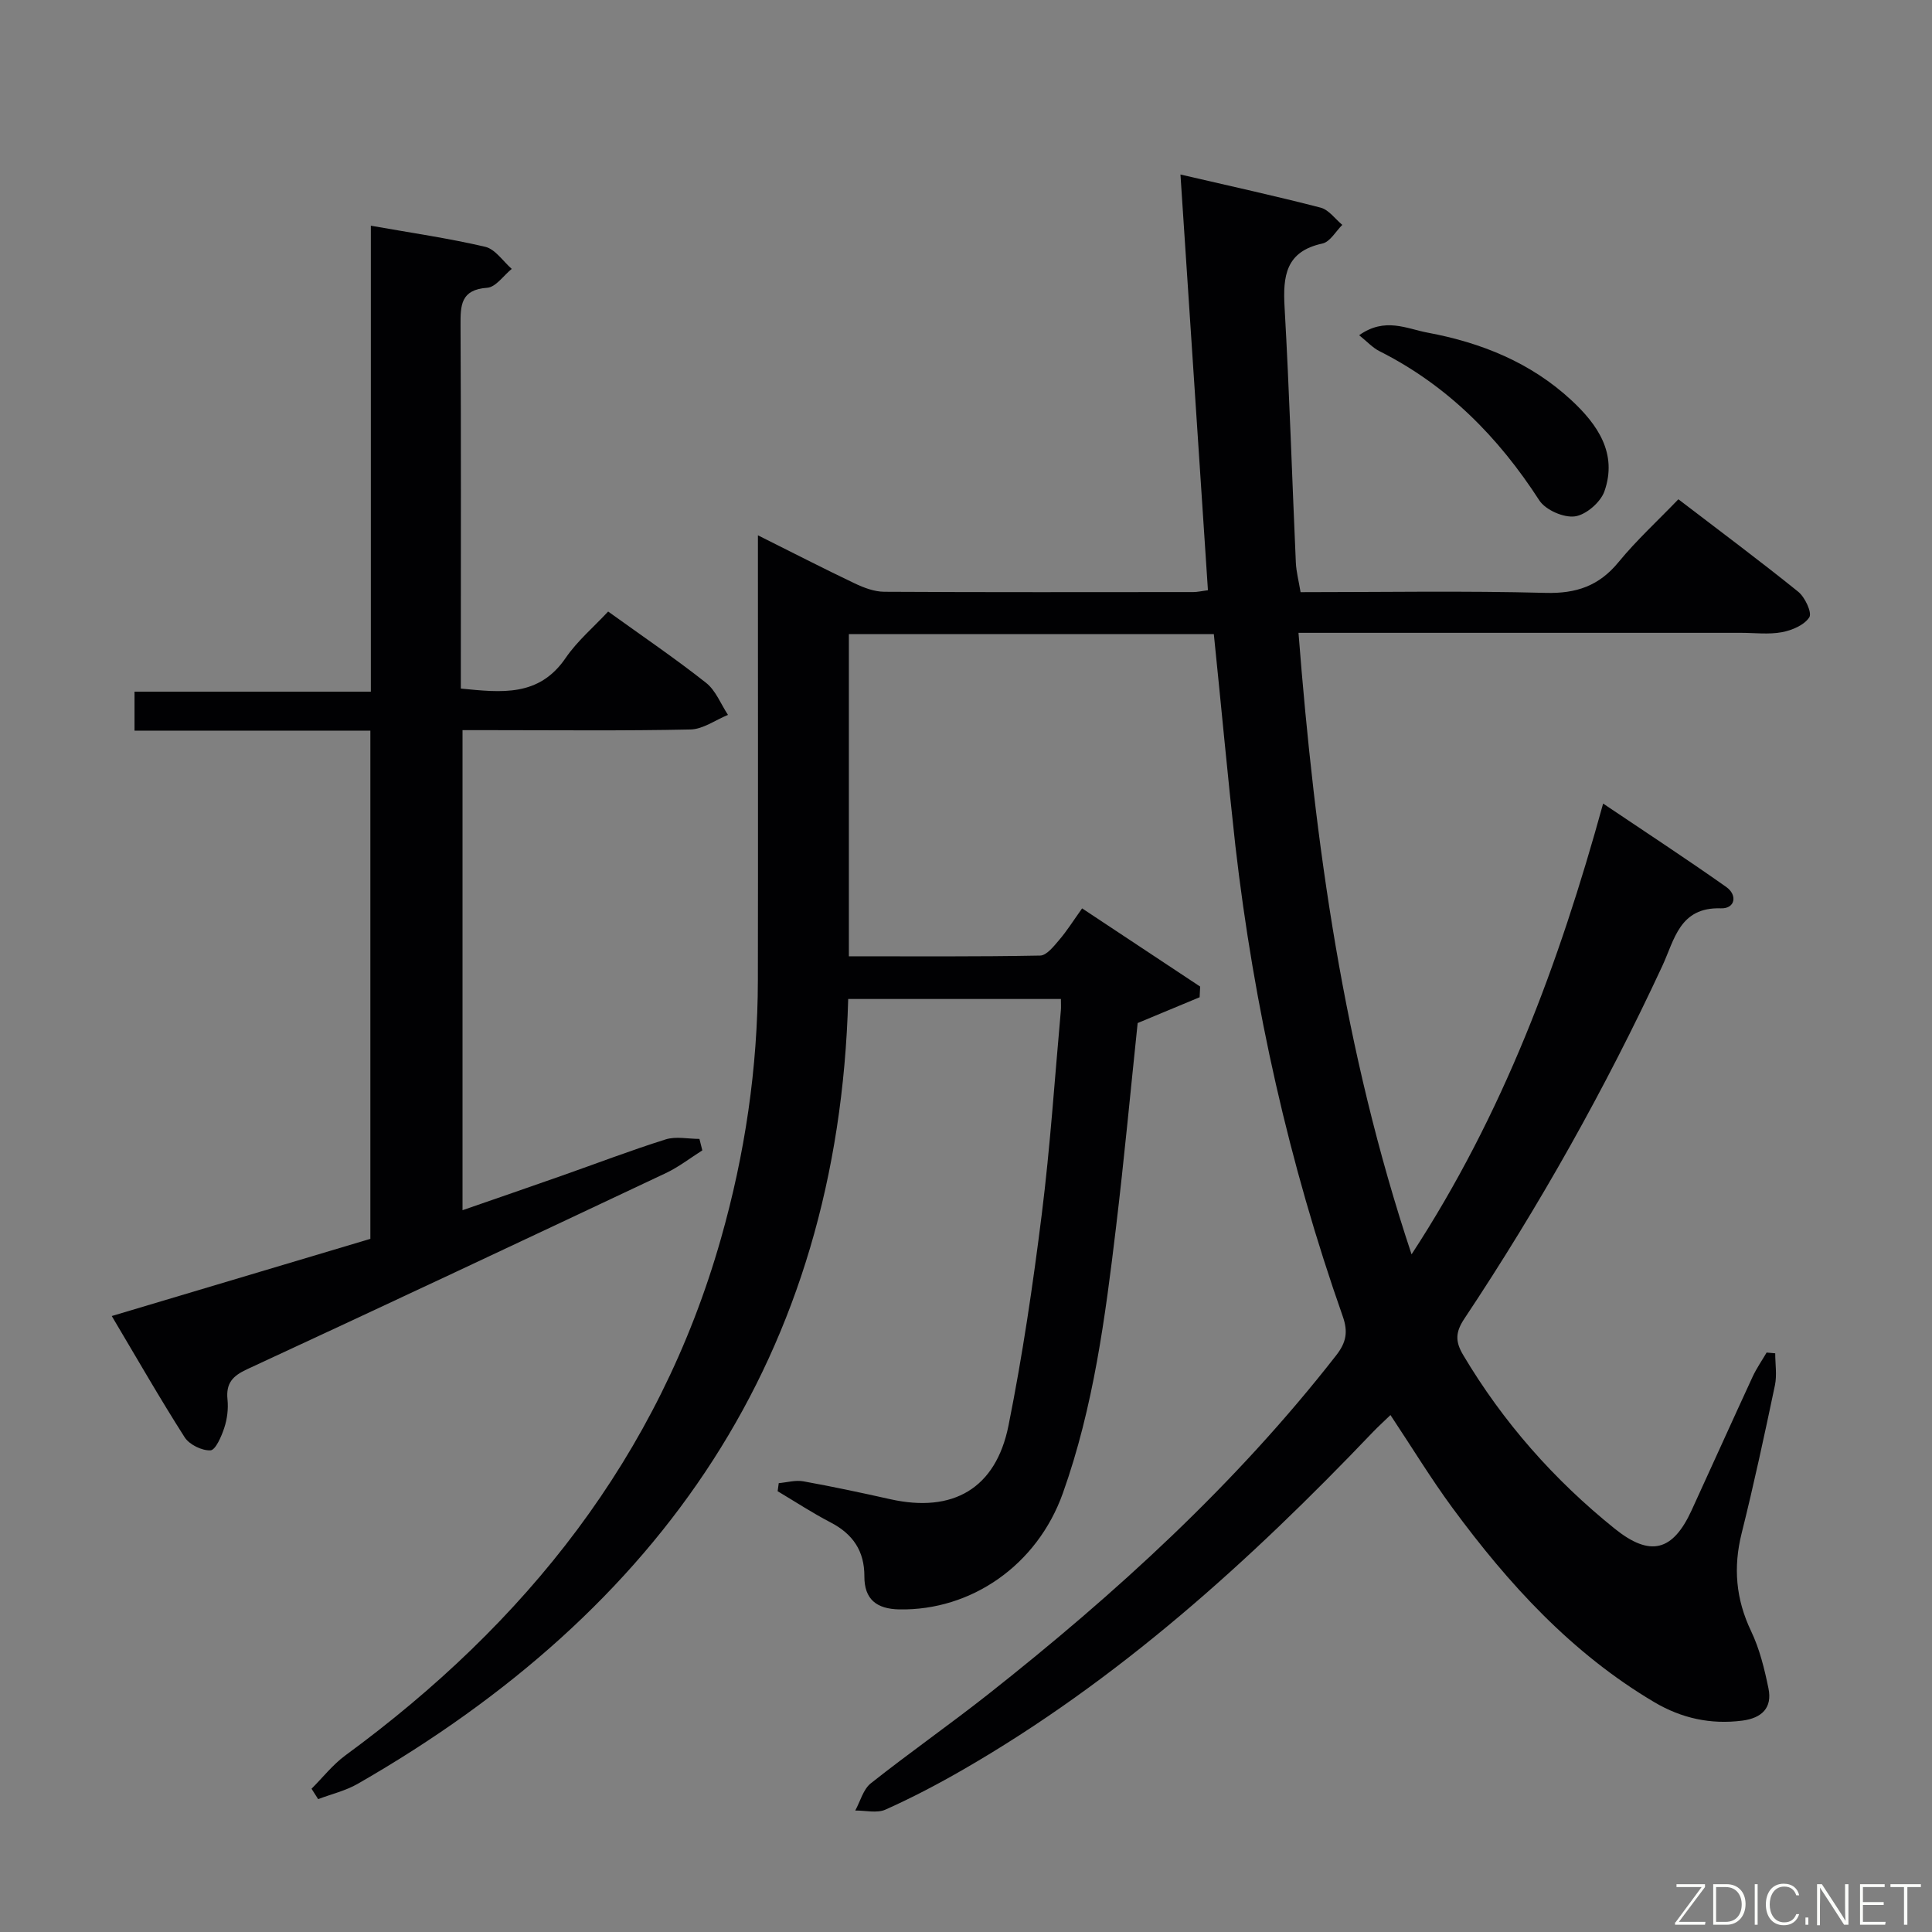 <svg enable-background="new 0 0 400 400" viewBox="0 0 400 400" xmlns="http://www.w3.org/2000/svg"><rect x="0" y="0" width="400" height="400" fill="#808080" stroke="none"/><path d="m251.31 131.28c-25.03 0-50.13 0-75.56 0v66.71c13.35 0 26.48.1 39.6-.15 1.35-.02 2.83-1.93 3.94-3.23 1.6-1.86 2.91-3.97 4.75-6.54 8.33 5.52 16.39 10.86 24.44 16.19-.04.74-.07 1.48-.11 2.21-4.23 1.76-8.46 3.52-12.83 5.34-1.46 13.88-2.78 28.1-4.48 42.28-2.23 18.63-4.66 37.27-11.01 55.07-5.31 14.89-18.95 24.32-33.86 24.05-4.72-.09-7.25-2.1-7.23-6.85.02-5.23-2.37-8.75-6.96-11.14-3.77-1.96-7.34-4.3-11-6.48.08-.56.16-1.11.23-1.67 1.7-.15 3.47-.67 5.09-.38 6.04 1.09 12.04 2.37 18.03 3.71 12.92 2.88 21.83-2.18 24.45-15.26 2.9-14.47 5.06-29.12 6.89-43.77 1.75-14.01 2.68-28.12 3.95-42.18.06-.64.01-1.3.01-2.36-14.6 0-28.99 0-44.04 0-2.01 73.92-38.73 126.45-101.58 162.51-2.5 1.43-5.43 2.11-8.16 3.15-.46-.72-.91-1.43-1.37-2.15 2.32-2.32 4.39-4.98 7-6.9 37.33-27.36 64.89-61.79 77.74-106.92 4.99-17.52 7.64-35.39 7.67-53.61.05-28.66.01-57.32.01-85.99 0-1.78 0-3.57 0-6.09 7.07 3.53 13.52 6.85 20.05 9.96 1.89.9 4.06 1.72 6.11 1.73 21.33.12 42.66.07 63.99.06.81 0 1.61-.19 3.02-.38-1.88-28.42-3.74-56.67-5.69-86.07 10.42 2.42 19.76 4.46 29.02 6.86 1.69.44 3.01 2.34 4.49 3.57-1.36 1.34-2.54 3.52-4.12 3.86-7.61 1.64-8.2 6.73-7.83 13.21 1 17.6 1.54 35.23 2.33 52.84.09 1.94.61 3.87.98 6.13 17.1 0 33.92-.3 50.72.15 6.38.17 11.08-1.45 15.12-6.38 3.68-4.49 8-8.45 12.38-13 8.56 6.55 16.81 12.69 24.81 19.14 1.4 1.13 2.9 4.34 2.3 5.29-1.03 1.61-3.58 2.7-5.67 3.09-2.74.51-5.64.13-8.48.13-28.5 0-56.99 0-85.49 0-1.8 0-3.61 0-6.12 0 3.4 43.66 9.3 86.35 23.41 128.68 19-29.08 30.54-60.24 39.66-93.33 8.87 5.97 17.28 11.47 25.48 17.26 2.39 1.69 1.86 4.53-1.09 4.43-8.57-.29-9.61 6.49-12.13 11.92-11.8 25.39-25.48 49.73-40.99 73.04-1.84 2.77-1.93 4.68-.25 7.51 8.27 13.92 18.8 25.84 31.36 35.95 7.37 5.93 12.04 4.7 15.93-3.77 4.23-9.22 8.39-18.47 12.64-27.67.81-1.75 1.93-3.35 2.9-5.01.59.05 1.19.11 1.78.16 0 2.21.38 4.5-.06 6.62-2.15 10.23-4.35 20.46-6.88 30.59-1.78 7.1-1.22 13.68 1.95 20.32 1.76 3.68 2.76 7.8 3.59 11.83.84 4.07-1.41 6.17-5.43 6.69-6.53.84-12.57-.49-18.2-3.82-17.1-10.12-30.18-24.45-41.8-40.24-4.42-6.01-8.32-12.42-12.83-19.21-1.2 1.17-2.48 2.32-3.66 3.55-25.5 26.72-52.71 51.36-84.92 69.92-5.19 2.99-10.51 5.78-15.97 8.22-1.76.79-4.16.17-6.26.19 1.05-1.91 1.65-4.39 3.22-5.63 7.95-6.3 16.28-12.12 24.25-18.4 26.47-20.89 51.28-43.51 72.11-70.22 2.08-2.67 2.49-4.86 1.34-8.1-11.12-31.61-18.39-64.13-22.22-97.4-1.61-14.52-2.94-29.04-4.46-43.82z" fill="#010103"/><path d="m76.78 46.73c8.41 1.49 16.13 2.6 23.69 4.37 2.07.49 3.67 2.99 5.48 4.57-1.69 1.37-3.3 3.78-5.08 3.91-5.51.39-5.54 3.64-5.52 7.81.12 22.99.06 45.99.06 68.98v6.19c8.44.83 16.17 1.75 21.69-6.32 2.41-3.53 5.8-6.39 8.81-9.63 7.17 5.16 13.9 9.73 20.27 14.76 2.01 1.58 3.05 4.39 4.54 6.64-2.58 1.05-5.15 2.96-7.75 3.02-13.82.3-27.66.14-41.48.14-1.79 0-3.59 0-5.73 0v99.39c7.1-2.46 13.77-4.76 20.43-7.1 7.21-2.53 14.34-5.27 21.63-7.56 2.13-.67 4.65-.1 6.99-.1.2.79.4 1.58.6 2.37-2.51 1.59-4.89 3.45-7.56 4.71-28.85 13.61-57.71 27.19-86.66 40.59-3.03 1.4-4.43 2.9-4.09 6.28.2 1.93-.06 4.03-.67 5.88-.58 1.77-1.81 4.6-2.86 4.65-1.78.08-4.38-1.19-5.35-2.72-5.17-8.1-9.94-16.45-15.08-25.09 18.18-5.42 35.76-10.67 53.54-15.98 0-34.94 0-69.72 0-105.22-16.19 0-32.39 0-48.83 0 0-3 0-5.28 0-8.07h48.93c0-32.33 0-64.19 0-96.47z" fill="#010103"/><path d="m281.4 69.4c5.35-3.78 9.8-1.35 14.17-.53 11.12 2.07 21.37 6.2 29.77 13.99 5.43 5.04 9.59 11.03 6.84 18.86-.8 2.27-3.82 4.88-6.11 5.19-2.33.32-6.09-1.33-7.37-3.31-8.48-13.12-19.03-23.81-33.09-30.89-1.4-.7-2.53-1.95-4.21-3.31z" fill="#010103"/><g fill="#fbfcfa"><path d="m346.9 398 5.4-7.3h-5.2v-.6h5.9v.6l-5.4 7.2h5.5l-.1.6h-6.2v-.5z"/><path d="m354.7 390.1h2.8c2.3 0 3.9 1.6 3.9 4.1s-1.6 4.3-3.9 4.3h-2.8zm.6 7.8h2c2.2 0 3.3-1.6 3.3-3.6 0-1.8-1-3.6-3.3-3.6h-2z"/><path d="m363.9 390.1v8.4h-.6v-8.4h1.6z"/><path d="m372.5 396.3c-.4 1.3-1.4 2.3-3.2 2.3-2.4 0-3.7-1.9-3.7-4.3 0-2.3 1.2-4.3 3.7-4.3 1.8 0 2.9 1 3.2 2.4h-.6c-.4-1.1-1.1-1.8-2.5-1.8-2.1 0-3 1.9-3 3.7s.9 3.7 3 3.7c1.4 0 2.1-.7 2.5-1.7z"/><path d="m373.8 398.5v-1.5h.6v1.5z"/><path d="m376.2 398.5v-8.4h1c1.3 2 4.4 6.7 4.9 7.6-.1-1.2-.1-2.4-.1-3.8v-3.8h.7v8.4h-.9c-1.2-1.9-4.4-6.8-5-7.7.1 1.1 0 2.3 0 3.9v3.9h-.6z"/><path d="m390 394.4h-4.3v3.5h4.7l-.1.6h-5.2v-8.4h5.1v.6h-4.5v3.1h4.3z"/><path d="m394.2 390.7h-2.8v-.6h6.3v.6h-2.8v7.8h-.7z"/></g></svg>